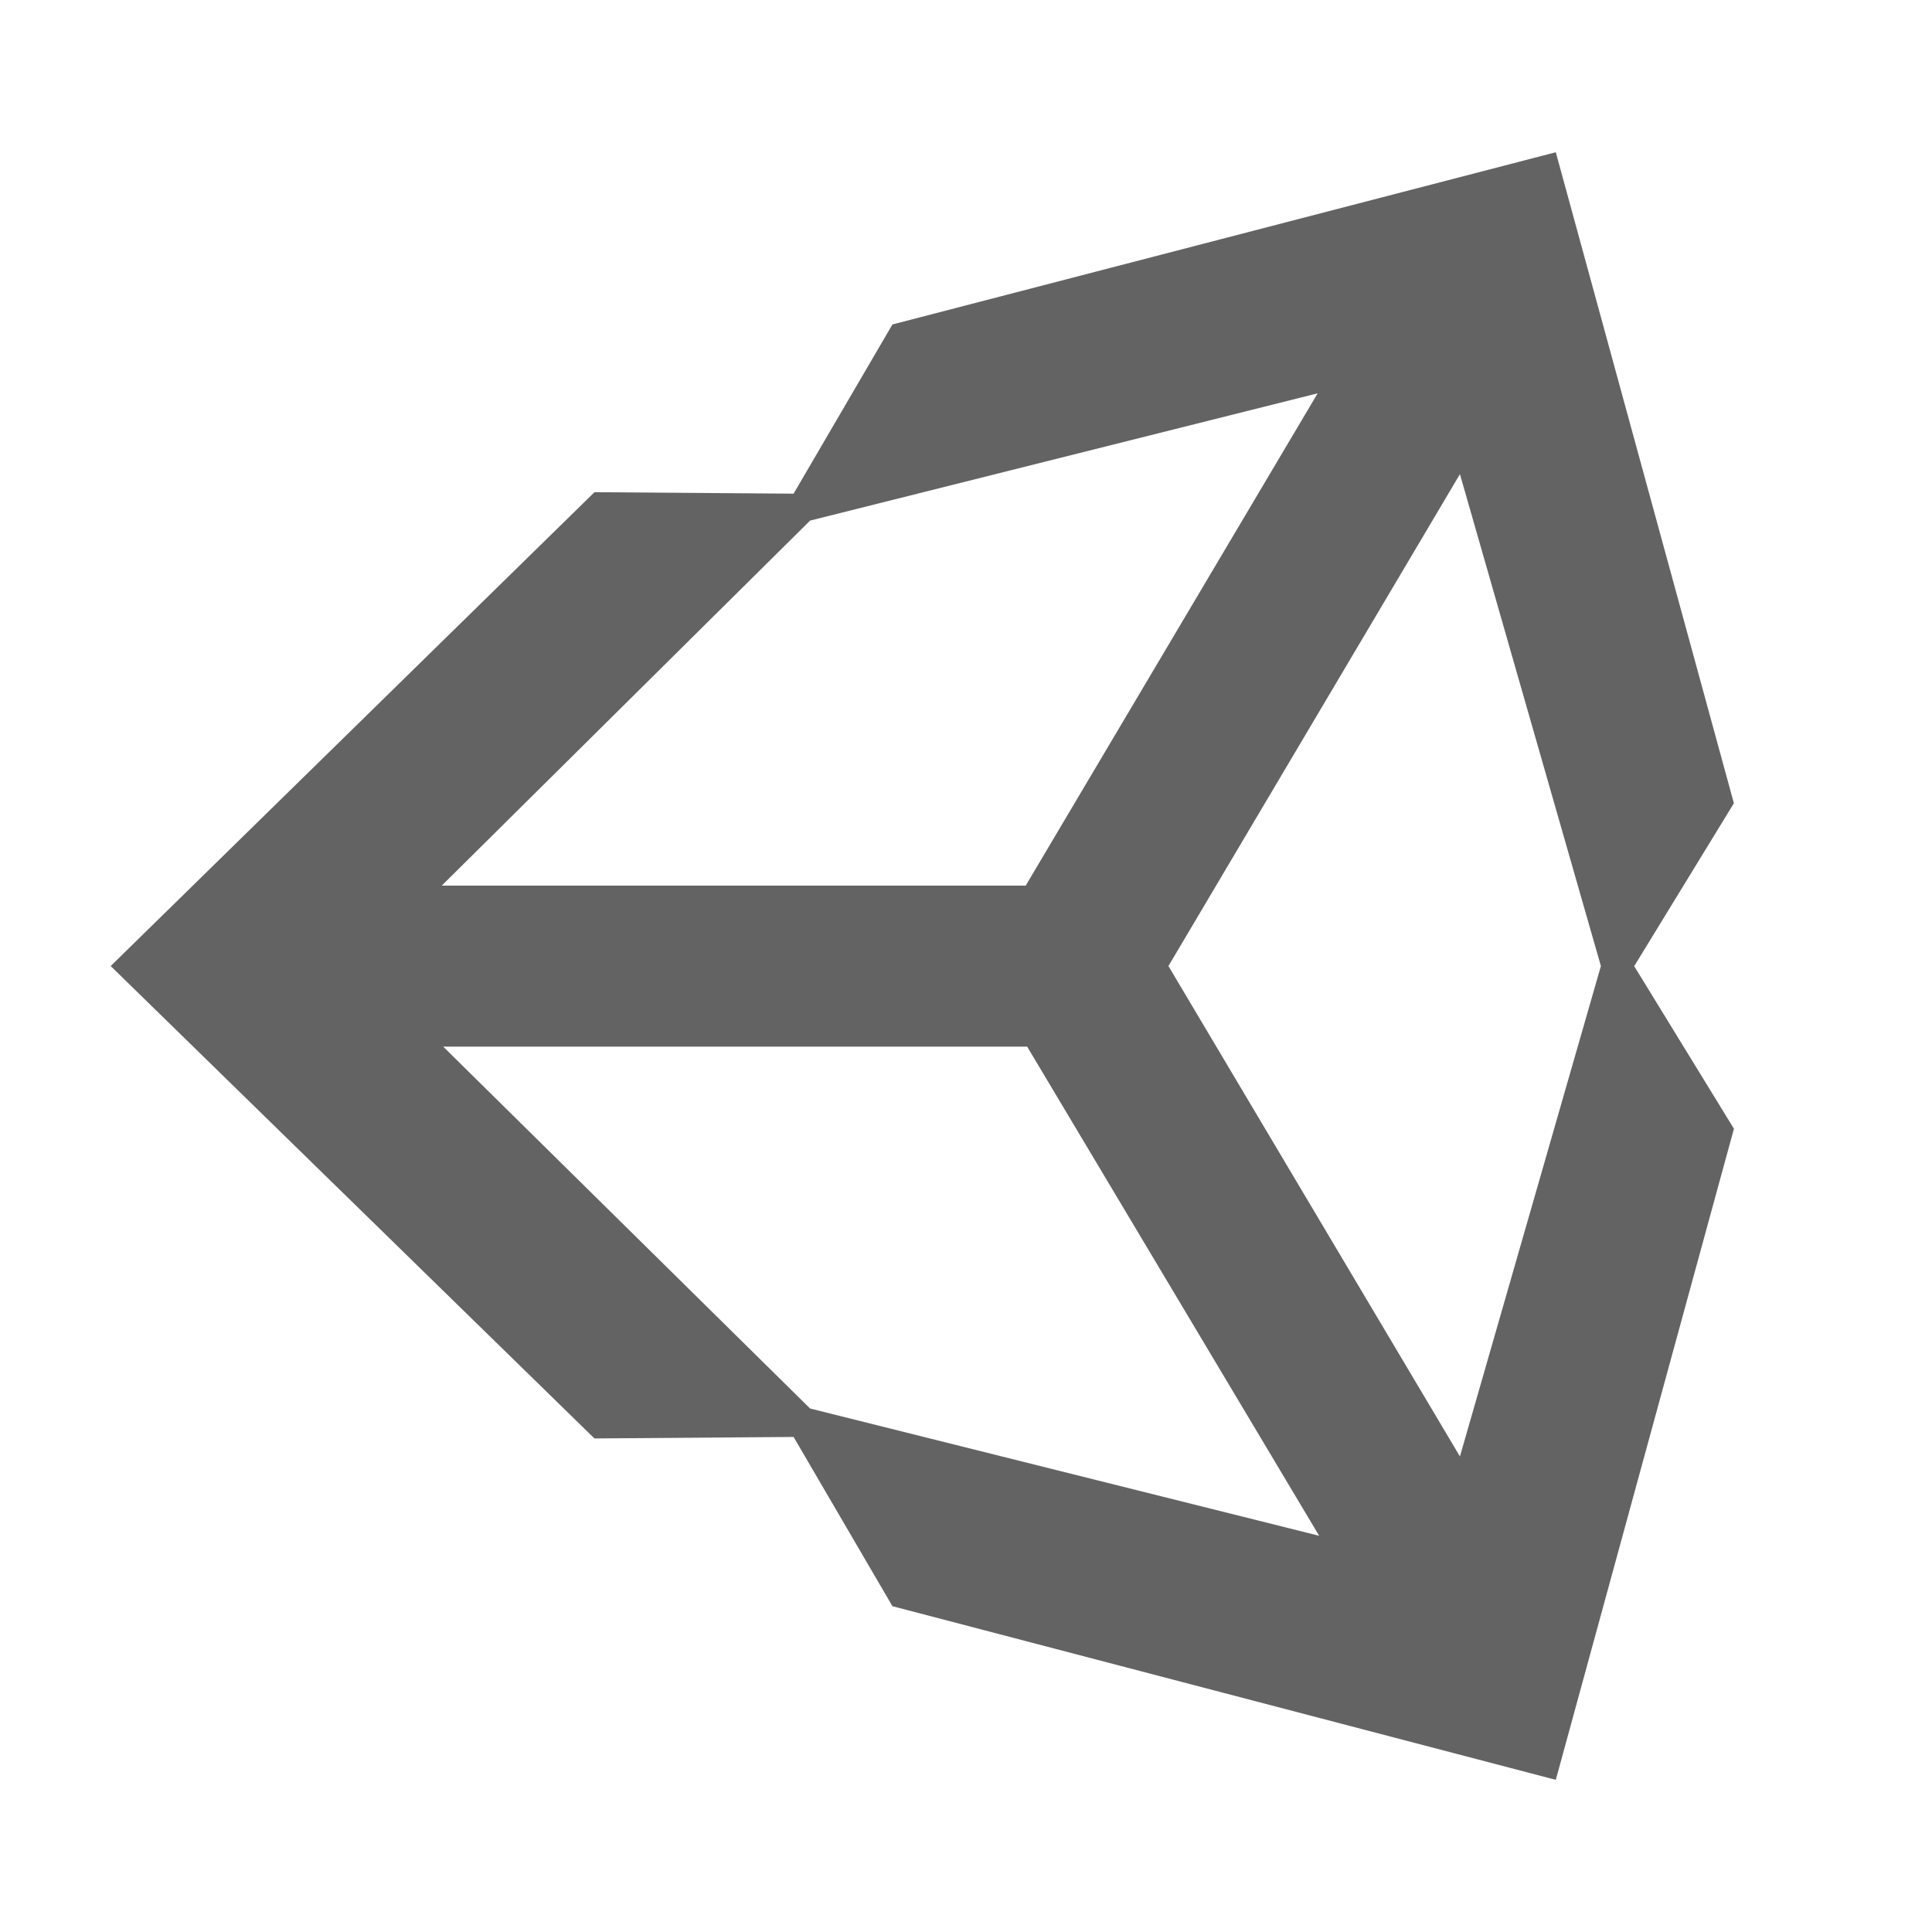 <svg width="50" height="50" viewBox="0 0 50 50" fill="none" xmlns="http://www.w3.org/2000/svg">
<path d="M37.783 37.693L30.239 25.001L37.783 12.271L41.431 25.001L37.783 37.693ZM20.965 36.452L11.47 27.087H26.583L34.14 39.746L20.965 36.452ZM20.965 13.473L34.101 10.179L26.545 22.92H11.432L20.965 13.473ZM40.264 3.94L23.096 8.397L20.538 12.776L15.385 12.738L2.865 25.001L15.384 37.227L20.538 37.188L23.096 41.568L40.264 46.062L44.874 29.212L42.293 25.004L44.873 20.788L40.264 3.94Z" fill="#636363"/>
</svg>
